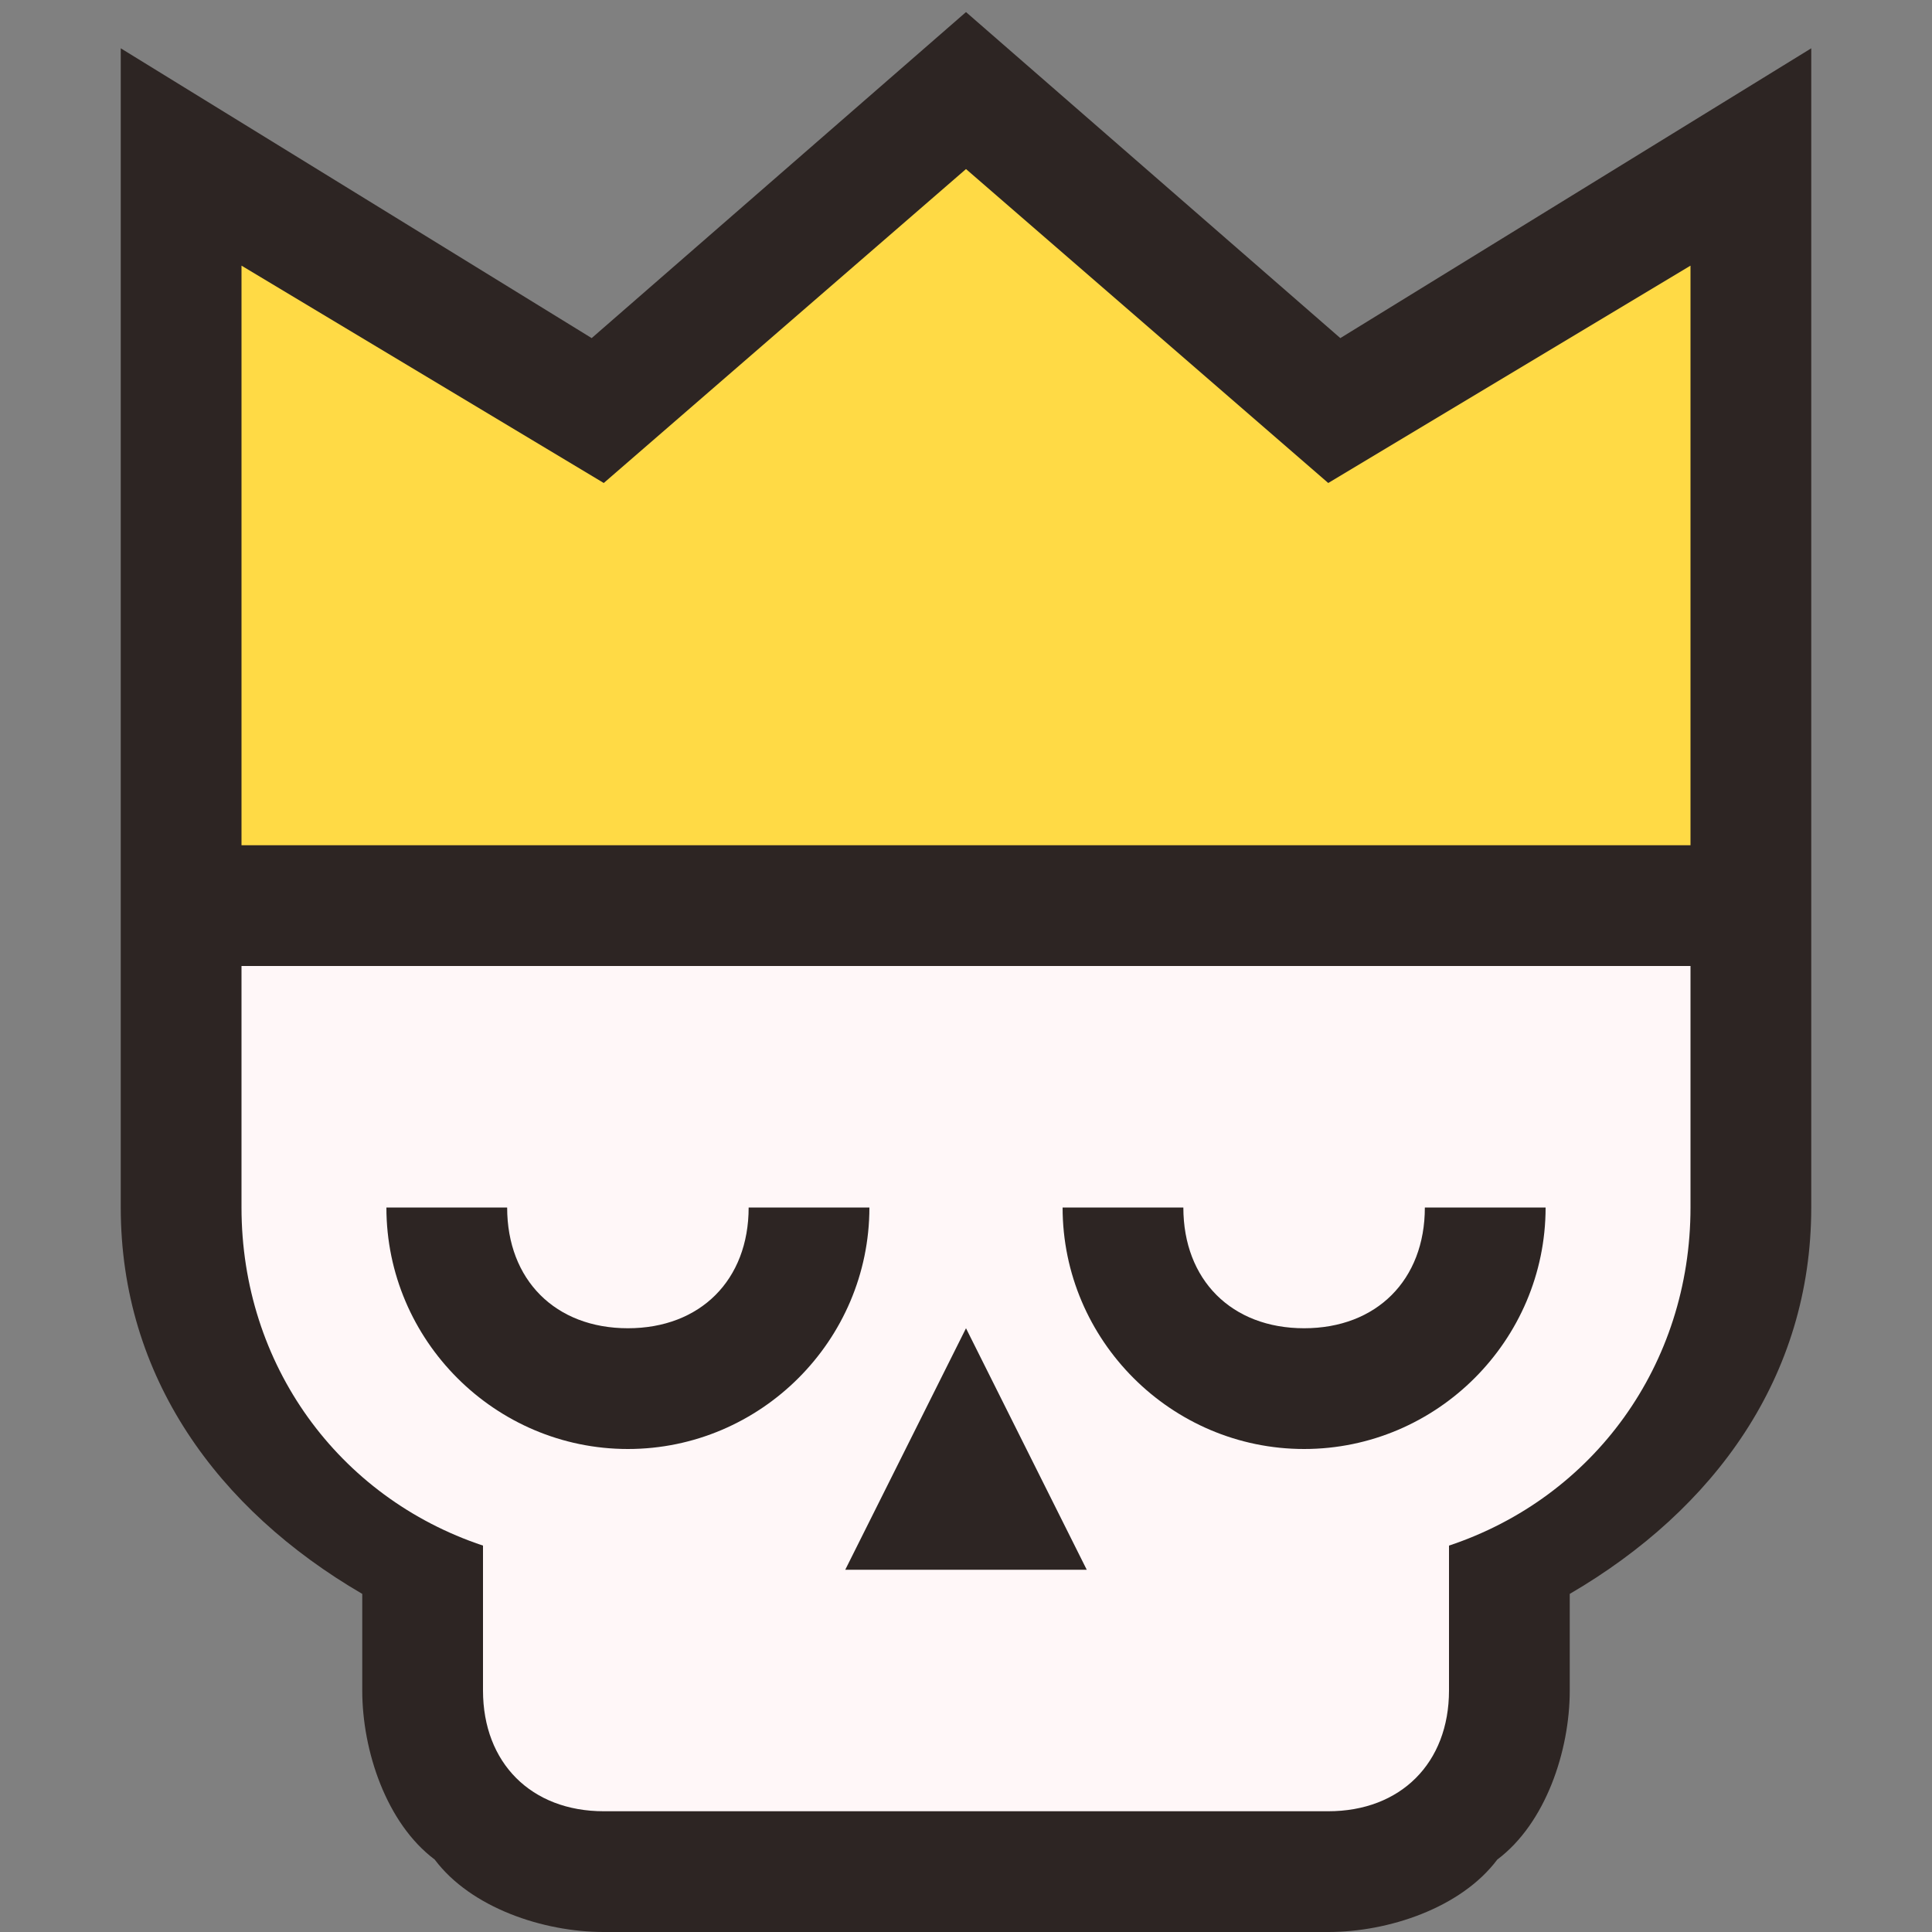 <?xml version="1.0" encoding="UTF-8" standalone="no"?>
<!-- Created with Inkscape (http://www.inkscape.org/) -->

<svg
   width="16"
   height="16"
   viewBox="0 0 16 16"
   version="1.1"
   id="svg5"
   inkscape:version="1.3 (0e150ed6c4, 2023-07-21)"
   sodipodi:docname="gonzago-icon-small.svg"
   inkscape:export-filename="icon16x16.png"
   inkscape:export-xdpi="96.480339"
   inkscape:export-ydpi="96.480339"
   xmlns:inkscape="http://www.inkscape.org/namespaces/inkscape"
   xmlns:sodipodi="http://sodipodi.sourceforge.net/DTD/sodipodi-0.dtd"
   xmlns="http://www.w3.org/2000/svg"
   xmlns:svg="http://www.w3.org/2000/svg">
  <rect x="0" y="0" width="16" height="16" fill="#808080" stroke="none"/>
  <sodipodi:namedview
     id="namedview7"
     pagecolor="#ffffff"
     bordercolor="#999999"
     borderopacity="1"
     inkscape:pageshadow="0"
     inkscape:pageopacity="0"
     inkscape:pagecheckerboard="false"
     inkscape:document-units="px"
     showgrid="false"
     units="px"
     width="16px"
     viewbox-height="16"
     inkscape:zoom="8"
     inkscape:cx="-3.4375"
     inkscape:cy="-6.4375"
     inkscape:window-width="1368"
     inkscape:window-height="850"
     inkscape:window-x="-6"
     inkscape:window-y="-6"
     inkscape:window-maximized="1"
     inkscape:current-layer="layer1"
     showborder="true"
     inkscape:snap-grids="true"
     inkscape:showpageshadow="0"
     inkscape:deskcolor="#d1d1d1">
    <inkscape:grid
       type="xygrid"
       id="grid902"
       dotted="true"
       empspacing="4"
       originx="0"
       originy="0"
       spacingy="1"
       spacingx="1"
       units="px"
       visible="false" />
  </sodipodi:namedview>
  <defs
     id="defs2" />
  <g
     inkscape:label="Ebene 1"
     inkscape:groupmode="layer"
     id="layer1">
    <path
       d="M 8,0.1 4.9,2.8 1,0.4 V 10 c 0,1.4 0.8,2.5 2,3.2 V 14 c 0,0.5 0.2,1.1 0.6,1.4 C 3.9,15.8 4.5,16 5,16 h 6 c 0.5,0 1.1,-0.2 1.4,-0.6 C 12.8,15.1 13,14.5 13,14 V 13.2 C 14.2,12.5 15,11.4 15,10 V 0.4 L 11.1,2.8 Z"
       id="gonzago-border"
       fill="#2d2523" />
    <path
       d="M 8,1.4 11,4 14,2.2 V 7 H 2 V 2.2 L 5,4 Z"
       id="gonzago_crown"
       fill="#ffda45" />
    <path
       id="gonzago_base"
       d="m 2,8 v 2 c 0,1.3 0.8,2.4 2,2.8 V 14 c 0,0.6 0.4,1 1,1 h 6 c 0.6,0 1,-0.4 1,-1 v -1.2 c 1.2,-0.4 2,-1.5 2,-2.8 V 8 Z"
       fill="#fff7f8" />
    <path
       d="m 3.2,10 h 1 c 0,0.6 0.4,1 1,1 0.6,0 1,-0.4 1,-1 h 1 c 0,1.1 -0.9,2 -2,2 -1.1,0 -2,-0.9 -2,-2 z m 5.6,0 h 1 c 0,0.6 0.4,1 1,1 0.6,0 1,-0.4 1,-1 h 1 c 0,1.1 -0.9,2 -2,2 -1.1,0 -2,-0.9 -2,-2 z M 8,11 9,13 H 7 Z"
       id="gonzago_face"
       fill="#2d2523" />
  </g>
</svg>
